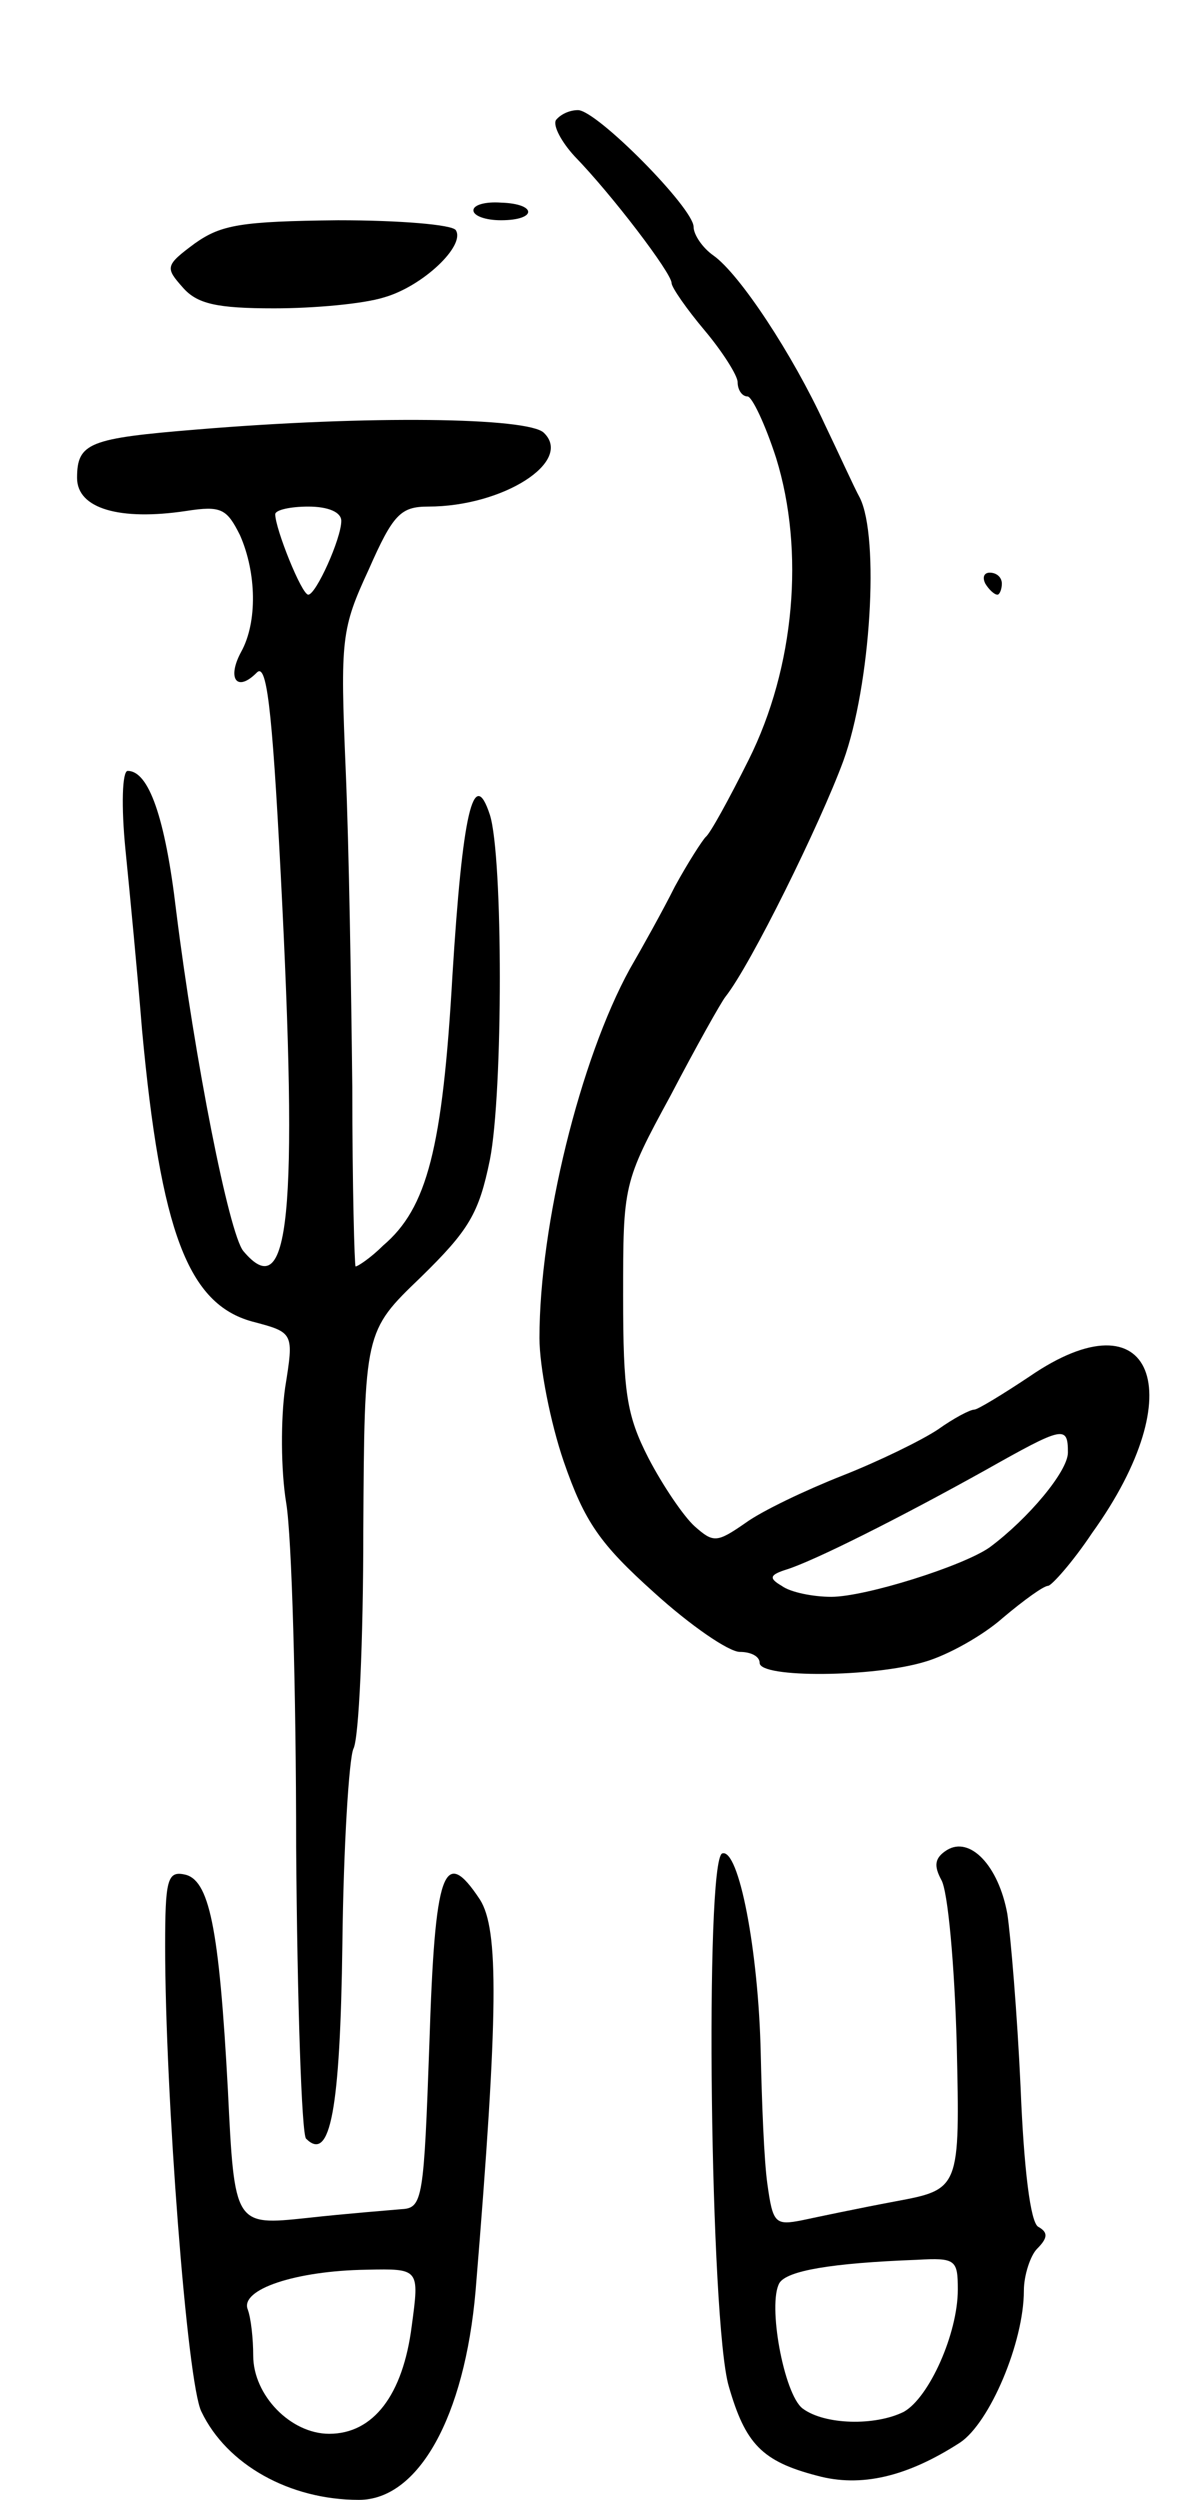 <svg version="1.0" xmlns="http://www.w3.org/2000/svg"
 width="107pt" height="227pt" viewBox="0 0 107 227"
 preserveAspectRatio="xMidYMid meet">
<g transform="translate(0,227) scale(0.1,-0.1)"
fill="#000000" stroke="none">
<path d="M505 2161 c-3 -5 5 -20 17 -33 34 -35 88 -106 88 -115 0 -4 14 -24
30 -43 16 -19 30 -41 30 -47 0 -7 4 -13 9 -13 4 0 16 -25 26 -56 26 -84 17
-190 -25 -274 -18 -36 -35 -67 -39 -70 -3 -3 -16 -23 -28 -45 -11 -22 -30 -56
-41 -75 -45 -82 -82 -232 -82 -335 0 -26 10 -77 22 -112 19 -55 33 -75 82
-119 33 -30 68 -54 78 -54 10 0 18 -4 18 -10 0 -14 104 -13 150 1 21 6 53 24
71 40 19 16 37 29 41 29 3 0 22 21 40 48 92 128 55 219 -57 142 -24 -16 -47
-30 -50 -30 -4 0 -19 -8 -33 -18 -15 -10 -54 -29 -87 -42 -33 -13 -73 -32 -88
-43 -26 -18 -29 -18 -46 -3 -10 9 -29 37 -42 62 -20 39 -23 60 -23 147 0 101
0 103 43 182 23 44 46 85 50 90 23 29 86 157 107 214 25 69 33 203 15 239 -5
9 -19 40 -32 67 -29 63 -77 136 -101 153 -10 7 -18 19 -18 26 0 17 -88 106
-105 106 -8 0 -16 -4 -20 -9z m465 -1210 c0 -17 -36 -60 -71 -86 -24 -17 -113
-45 -144 -45 -16 0 -37 4 -45 10 -12 7 -11 10 5 15 25 8 101 46 180 90 71 40
75 41 75 16z"/>
<path d="M430 2079 c0 -5 11 -9 25 -9 33 0 33 15 0 16 -14 1 -25 -2 -25 -7z"/>
<path d="M177 2049 c-27 -20 -27 -22 -11 -40 13 -15 31 -19 83 -19 36 0 81 4
100 10 35 10 74 47 65 61 -3 5 -51 9 -107 9 -88 -1 -106 -4 -130 -21z"/>
<path d="M179 1880 c-98 -8 -109 -12 -109 -44 0 -28 39 -39 99 -30 32 5 37 2
49 -22 15 -34 16 -79 1 -106 -13 -24 -4 -37 14 -19 9 10 14 -28 22 -183 16
-311 8 -392 -34 -342 -13 16 -44 173 -61 309 -10 85 -25 127 -44 127 -5 0 -6
-32 -2 -72 4 -40 11 -113 15 -163 17 -184 42 -249 100 -265 38 -10 38 -10 30
-60 -4 -28 -4 -75 1 -105 5 -30 9 -171 9 -312 1 -141 5 -261 9 -265 22 -22 31
26 33 177 1 88 6 168 10 177 5 9 9 98 9 198 1 181 1 181 52 230 44 43 53 58
63 107 12 61 12 275 0 313 -15 46 -25 0 -34 -145 -9 -158 -23 -212 -63 -246
-11 -11 -23 -19 -25 -19 -1 0 -3 73 -3 163 -1 89 -3 218 -6 288 -5 119 -4 128
21 182 22 50 29 57 54 57 68 0 132 41 105 67 -14 14 -159 16 -315 3z m131 -83
c0 -16 -23 -67 -30 -67 -6 0 -30 60 -30 73 0 4 14 7 30 7 18 0 30 -5 30 -13z"/>
<path d="M895 1740 c3 -5 8 -10 11 -10 2 0 4 5 4 10 0 6 -5 10 -11 10 -5 0 -7
-4 -4 -10z"/>
<path d="M860 590 c-11 -7 -12 -14 -5 -27 6 -10 12 -77 14 -149 3 -132 3 -132
-56 -143 -32 -6 -70 -14 -84 -17 -25 -5 -27 -3 -32 33 -3 21 -5 74 -6 118 -2
94 -20 187 -35 182 -16 -6 -11 -427 6 -484 15 -52 30 -68 80 -81 40 -11 82 -1
130 30 27 18 58 91 58 138 0 14 6 32 12 38 10 10 10 15 1 20 -7 4 -13 52 -16
127 -3 66 -9 137 -12 157 -8 44 -34 71 -55 58z m10 -399 c0 -40 -26 -98 -49
-111 -26 -13 -72 -12 -92 3 -17 13 -32 95 -21 114 7 11 46 18 125 21 35 2 37
0 37 -27z"/>
<path d="M150 503 c0 -134 20 -398 33 -423 23 -48 80 -80 143 -80 54 0 96 75
106 190 21 255 21 328 4 355 -33 50 -41 27 -46 -131 -5 -140 -6 -149 -25 -150
-11 -1 -50 -4 -86 -8 -66 -7 -66 -7 -72 116 -8 149 -17 192 -40 196 -15 3 -17
-6 -17 -65z m224 -345 c-8 -63 -35 -98 -75 -98 -35 0 -69 35 -69 71 0 15 -2
34 -5 42 -7 18 43 35 108 36 48 1 48 1 41 -51z"/>
</g>
</svg>
